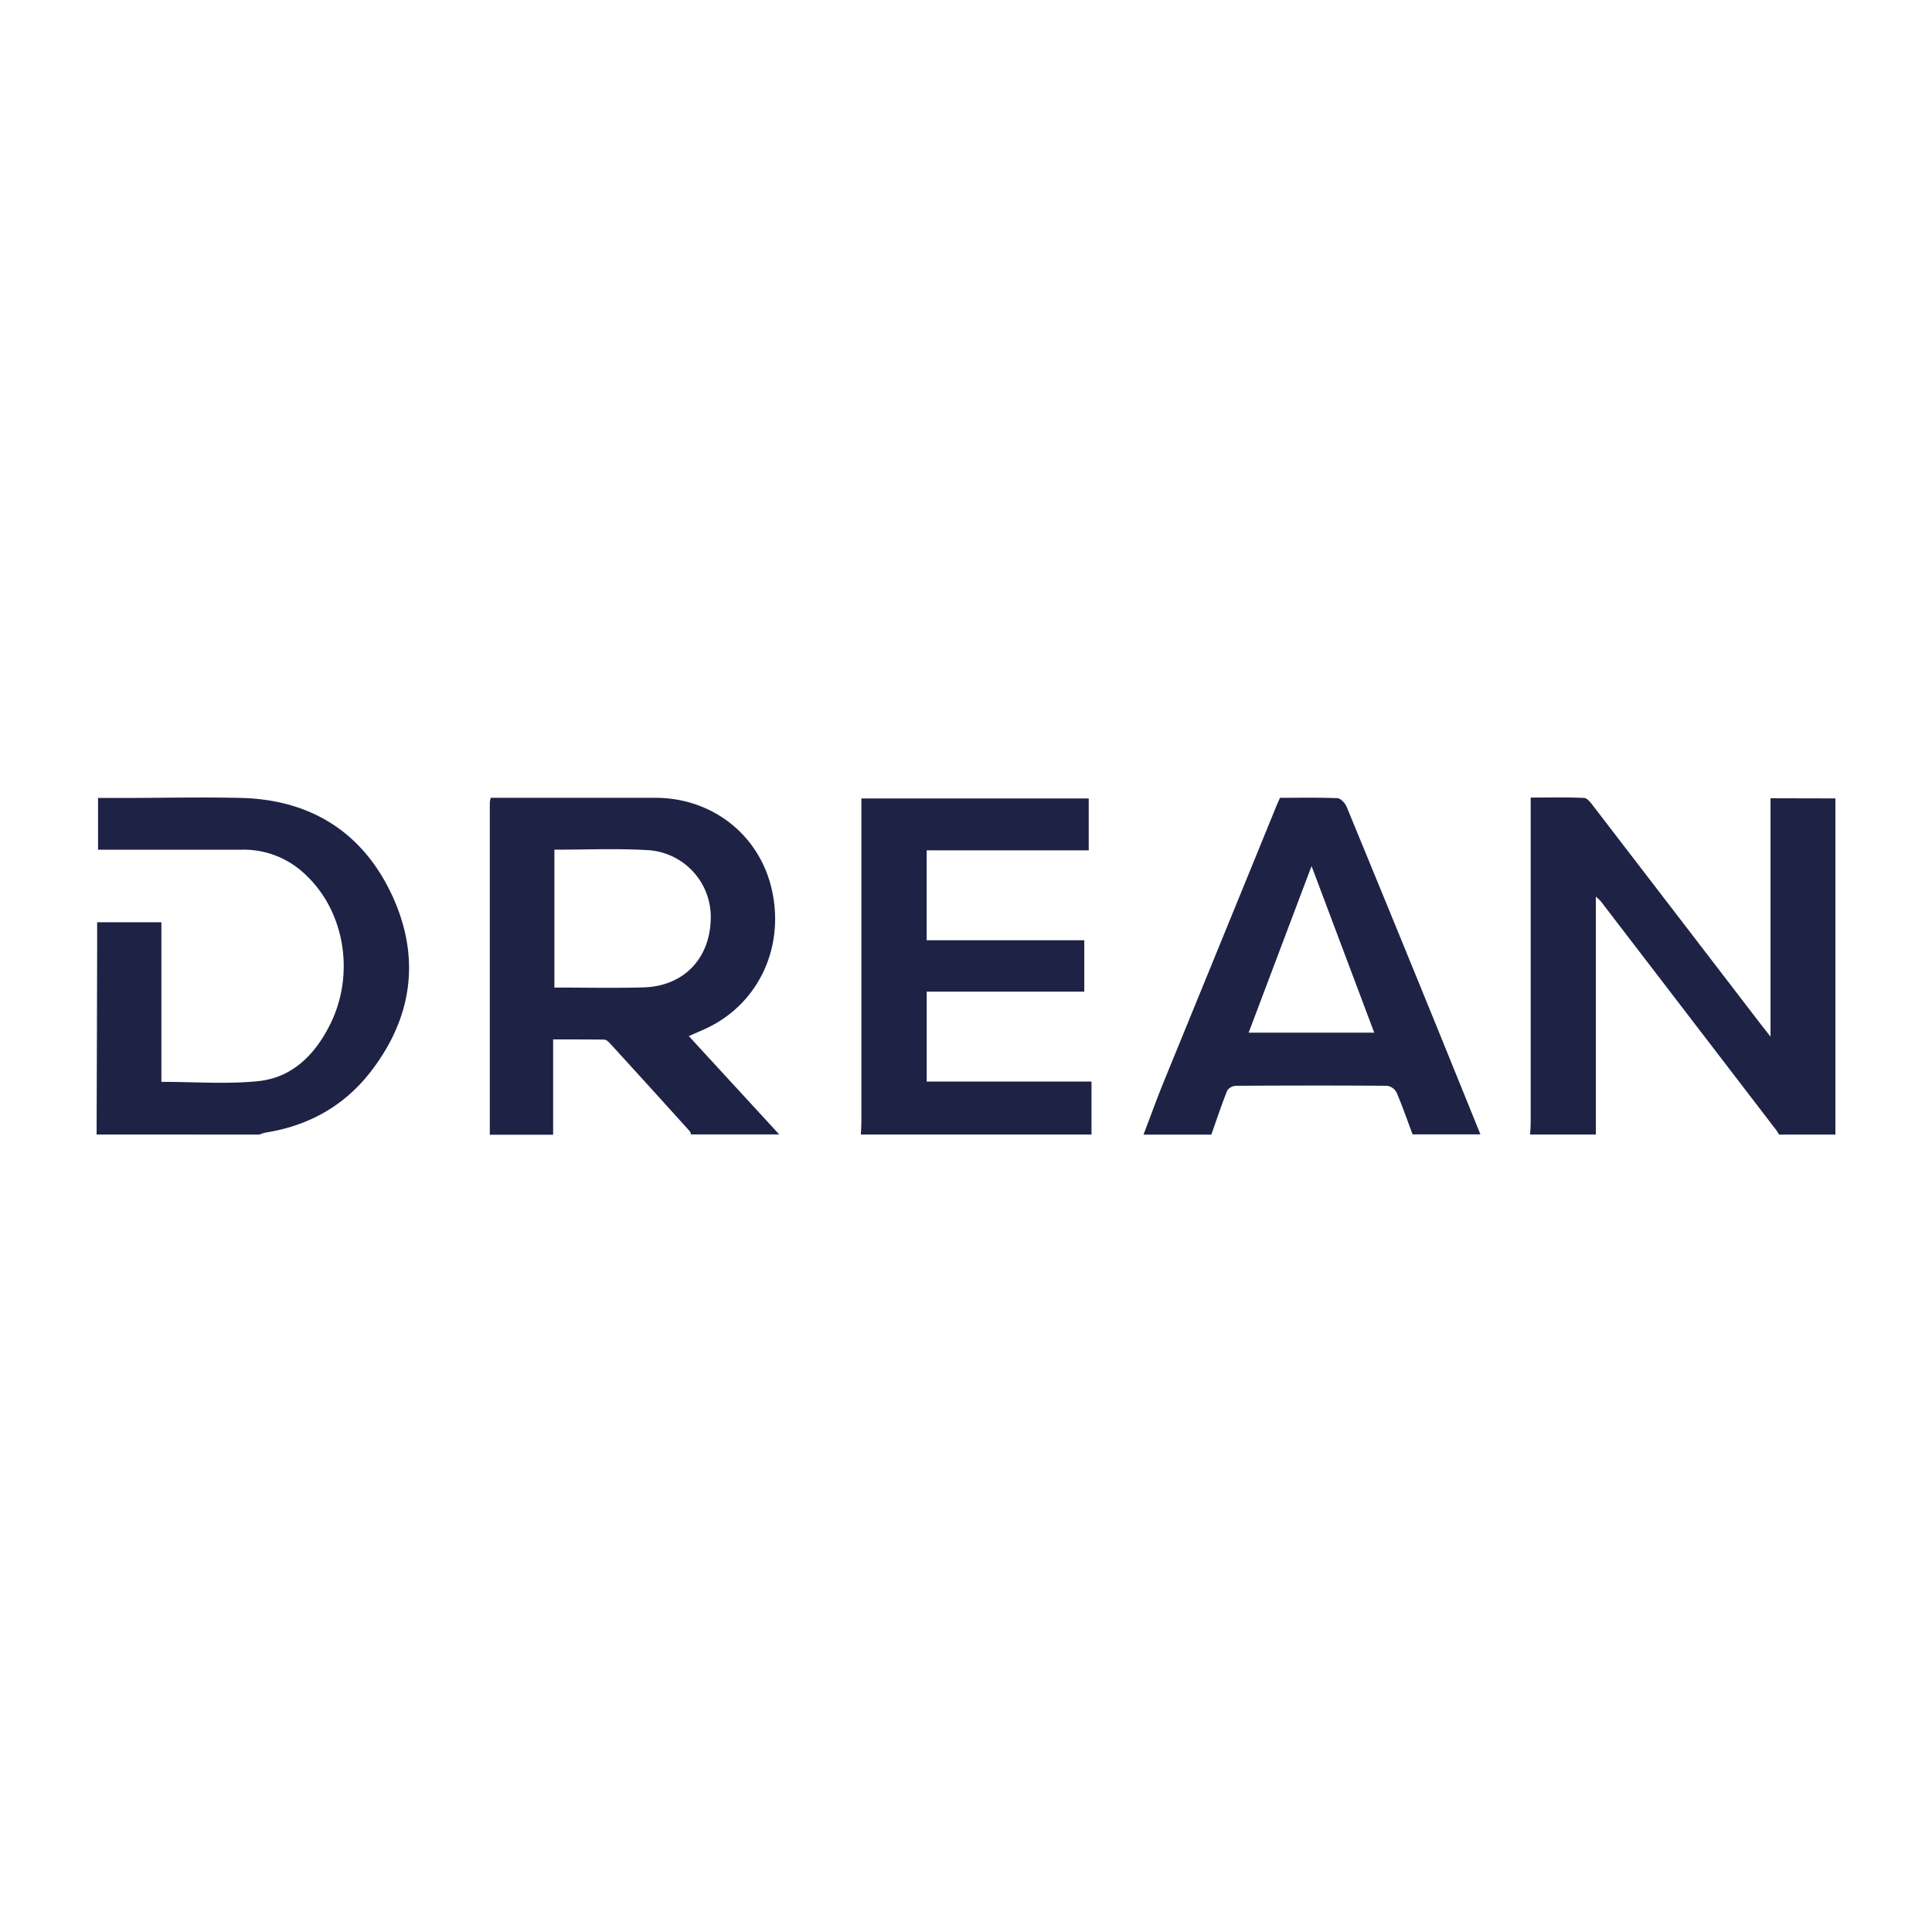 <svg id="Capa_1" data-name="Capa 1" xmlns="http://www.w3.org/2000/svg" viewBox="0 0 500 500"><defs><style>.cls-1{fill:#1e2245;}</style></defs><path class="cls-1" d="M458.21,206.59v61.7c-1.46-1.87-2.36-3-3.24-4.15q-21.25-27.72-42.54-55.42c-.67-.88-1.6-2.17-2.46-2.21-4.53-.22-9.07-.1-13.83-.1v83.72c0,1.16-.09,2.33-.14,3.49h17V232.06a12.25,12.25,0,0,1,1.29,1.2q22.77,29.69,45.52,59.37a8.91,8.91,0,0,1,.59,1H475v-87Z"/><path class="cls-1" d="M182.4,266.32c13.64-6.17,20.71-20.78,17.39-35.9-3.13-14.25-15.36-23.95-30.22-23.95H127a7.23,7.23,0,0,0-.24,1.19q0,43,0,86h16.39V269c4.58,0,8.91,0,13.23.05.55,0,1.17.62,1.6,1.1q10.32,11.29,20.57,22.66a2.14,2.14,0,0,1,.29.78h22.82l-23.4-25.45Zm-38.92-10.74V219.9c8.12,0,16-.35,23.89.1a17.32,17.32,0,0,1,16.56,18.09c-.33,10.2-7.15,17.16-17.43,17.45C158.91,255.75,151.31,255.58,143.48,255.58Z"/><path class="cls-1" d="M62.55,206.51c-10.23-.26-20.48,0-30.72,0H25.37v13.39c12.6,0,25,0,37.37,0a23,23,0,0,1,16.61,6.74c10,9.57,12.52,25.78,6,38.65-3.9,7.72-9.73,13.61-18.53,14.51-8.17.83-16.49.18-25.05.18V238.68H25.14c0,2.71,0,5.13,0,7.56q-.06,23.68-.14,47.38H67.13a11,11,0,0,1,1.66-.52c11.07-1.75,20.31-6.9,27.14-15.74,11-14.21,13-29.94,5.32-46.13C93.63,215.27,80.33,207,62.55,206.51Z"/><path class="cls-1" d="M348.51,208.8c-.39-.94-1.54-2.19-2.38-2.23-4.95-.21-9.91-.1-14.87-.1-.34.77-.62,1.39-.88,2Q316,243.73,301.57,279c-2,4.84-3.76,9.76-5.63,14.64h17.55c1.35-3.82,2.63-7.67,4.13-11.44A2.91,2.91,0,0,1,319.9,281c13-.07,26-.09,39.06,0a3.36,3.36,0,0,1,2.46,1.71c1.53,3.56,2.79,7.23,4.15,10.86h17.56q-6.13-15.14-12.28-30.27Q359.74,236.05,348.51,208.8Zm-25.36,58.45,16.28-43.12,16.22,43.12Z"/><path class="cls-1" d="M239.83,256.64h40.78V243.33H239.82V220.06h41.94V206.64H222.93v83.48c0,1.17-.09,2.34-.14,3.5h59.69V279.91H239.83Z"/></svg>